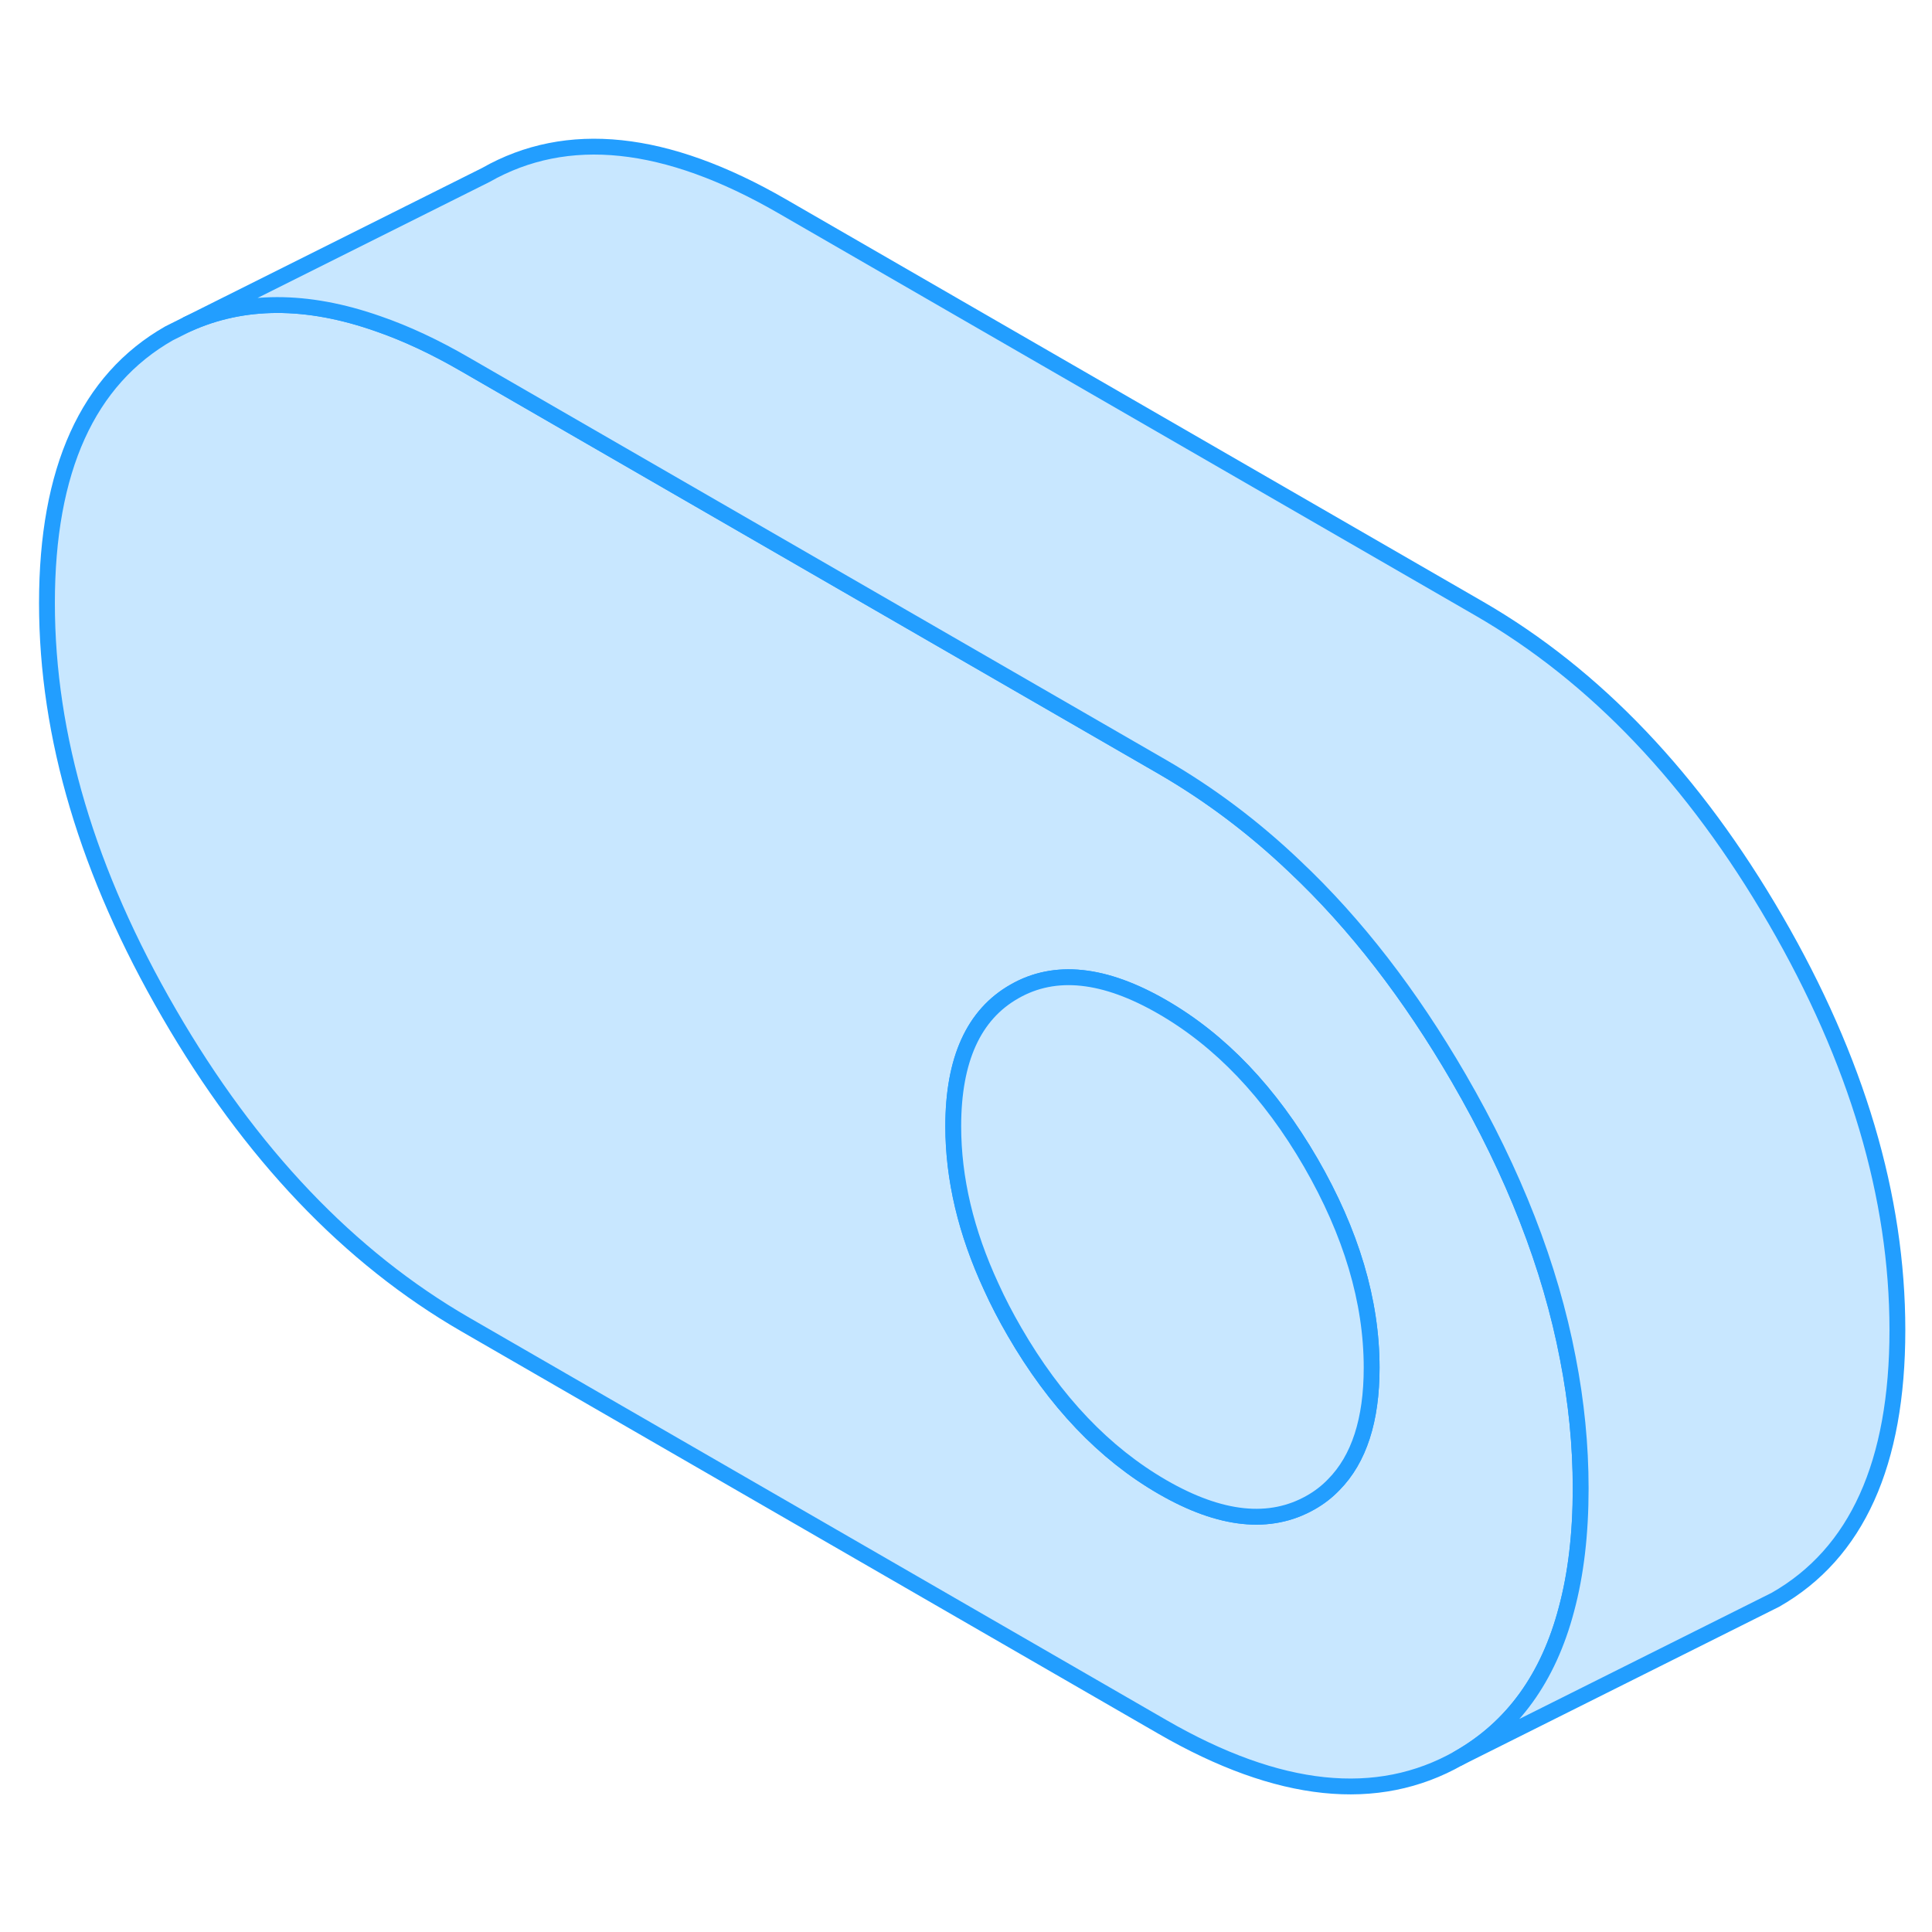<svg width="48" height="48" viewBox="0 0 122 108" fill="#c8e7ff" xmlns="http://www.w3.org/2000/svg" stroke-width="1px" stroke-linecap="round" stroke-linejoin="round"><path d="M99.005 78.77C97.895 72.97 95.595 67.08 92.115 61.08C89.055 55.81 85.615 51.35 81.775 47.73C79.165 45.24 76.375 43.15 73.405 41.43L29.385 16.02C27.475 14.91 25.635 14.05 23.865 13.44C19.365 11.86 15.355 11.87 11.835 13.47L10.675 14.05C5.535 16.98 2.965 22.66 2.965 31.08C2.965 39.5 5.535 48.14 10.675 56.99C15.805 65.85 22.045 72.4 29.385 76.64L73.405 102.05C80.745 106.29 86.975 106.94 92.115 104.02C95.505 102.09 97.775 98.96 98.915 94.63C99.515 92.4 99.815 89.86 99.815 86.99C99.815 84.27 99.545 81.53 99.005 78.77ZM84.225 86.75C83.805 87.19 83.315 87.57 82.765 87.88C80.195 89.34 77.075 89.02 73.405 86.9C69.735 84.78 66.615 81.51 64.055 77.08C63.505 76.13 63.015 75.19 62.595 74.26C60.995 70.81 60.195 67.43 60.195 64.12C60.195 59.91 61.485 57.07 64.055 55.61C66.615 54.14 69.735 54.47 73.405 56.59C77.075 58.71 80.195 61.98 82.765 66.41C85.325 70.84 86.615 75.16 86.615 79.37C86.615 82.68 85.815 85.14 84.225 86.75Z" stroke="#229EFF" stroke-linejoin="round"/><path d="M86.615 79.37C86.615 82.68 85.815 85.14 84.225 86.75C83.805 87.19 83.315 87.57 82.765 87.88C80.195 89.34 77.075 89.02 73.405 86.9C69.735 84.78 66.615 81.51 64.055 77.08C63.505 76.13 63.015 75.19 62.595 74.26C60.995 70.81 60.195 67.43 60.195 64.12C60.195 59.91 61.485 57.07 64.055 55.61C66.615 54.14 69.735 54.47 73.405 56.59C77.075 58.71 80.195 61.98 82.765 66.41C85.325 70.84 86.615 75.16 86.615 79.37Z" stroke="#229EFF" stroke-linejoin="round"/><path d="M119.815 76.99C119.815 85.41 117.255 91.09 112.115 94.02L92.115 104.02C95.505 102.09 97.775 98.96 98.915 94.63C99.515 92.4 99.815 89.86 99.815 86.99C99.815 84.27 99.545 81.53 99.005 78.77C97.895 72.97 95.595 67.08 92.115 61.08C89.055 55.81 85.615 51.35 81.775 47.73C79.165 45.24 76.375 43.15 73.405 41.43L29.385 16.02C27.475 14.91 25.635 14.05 23.865 13.44C19.365 11.86 15.355 11.87 11.835 13.47L30.675 4.05C35.805 1.13 42.045 1.78 49.385 6.02L93.405 31.43C100.745 35.67 106.975 42.22 112.115 51.08C117.255 59.94 119.815 68.57 119.815 76.99Z" stroke="#229EFF" stroke-linejoin="round"/></svg>
